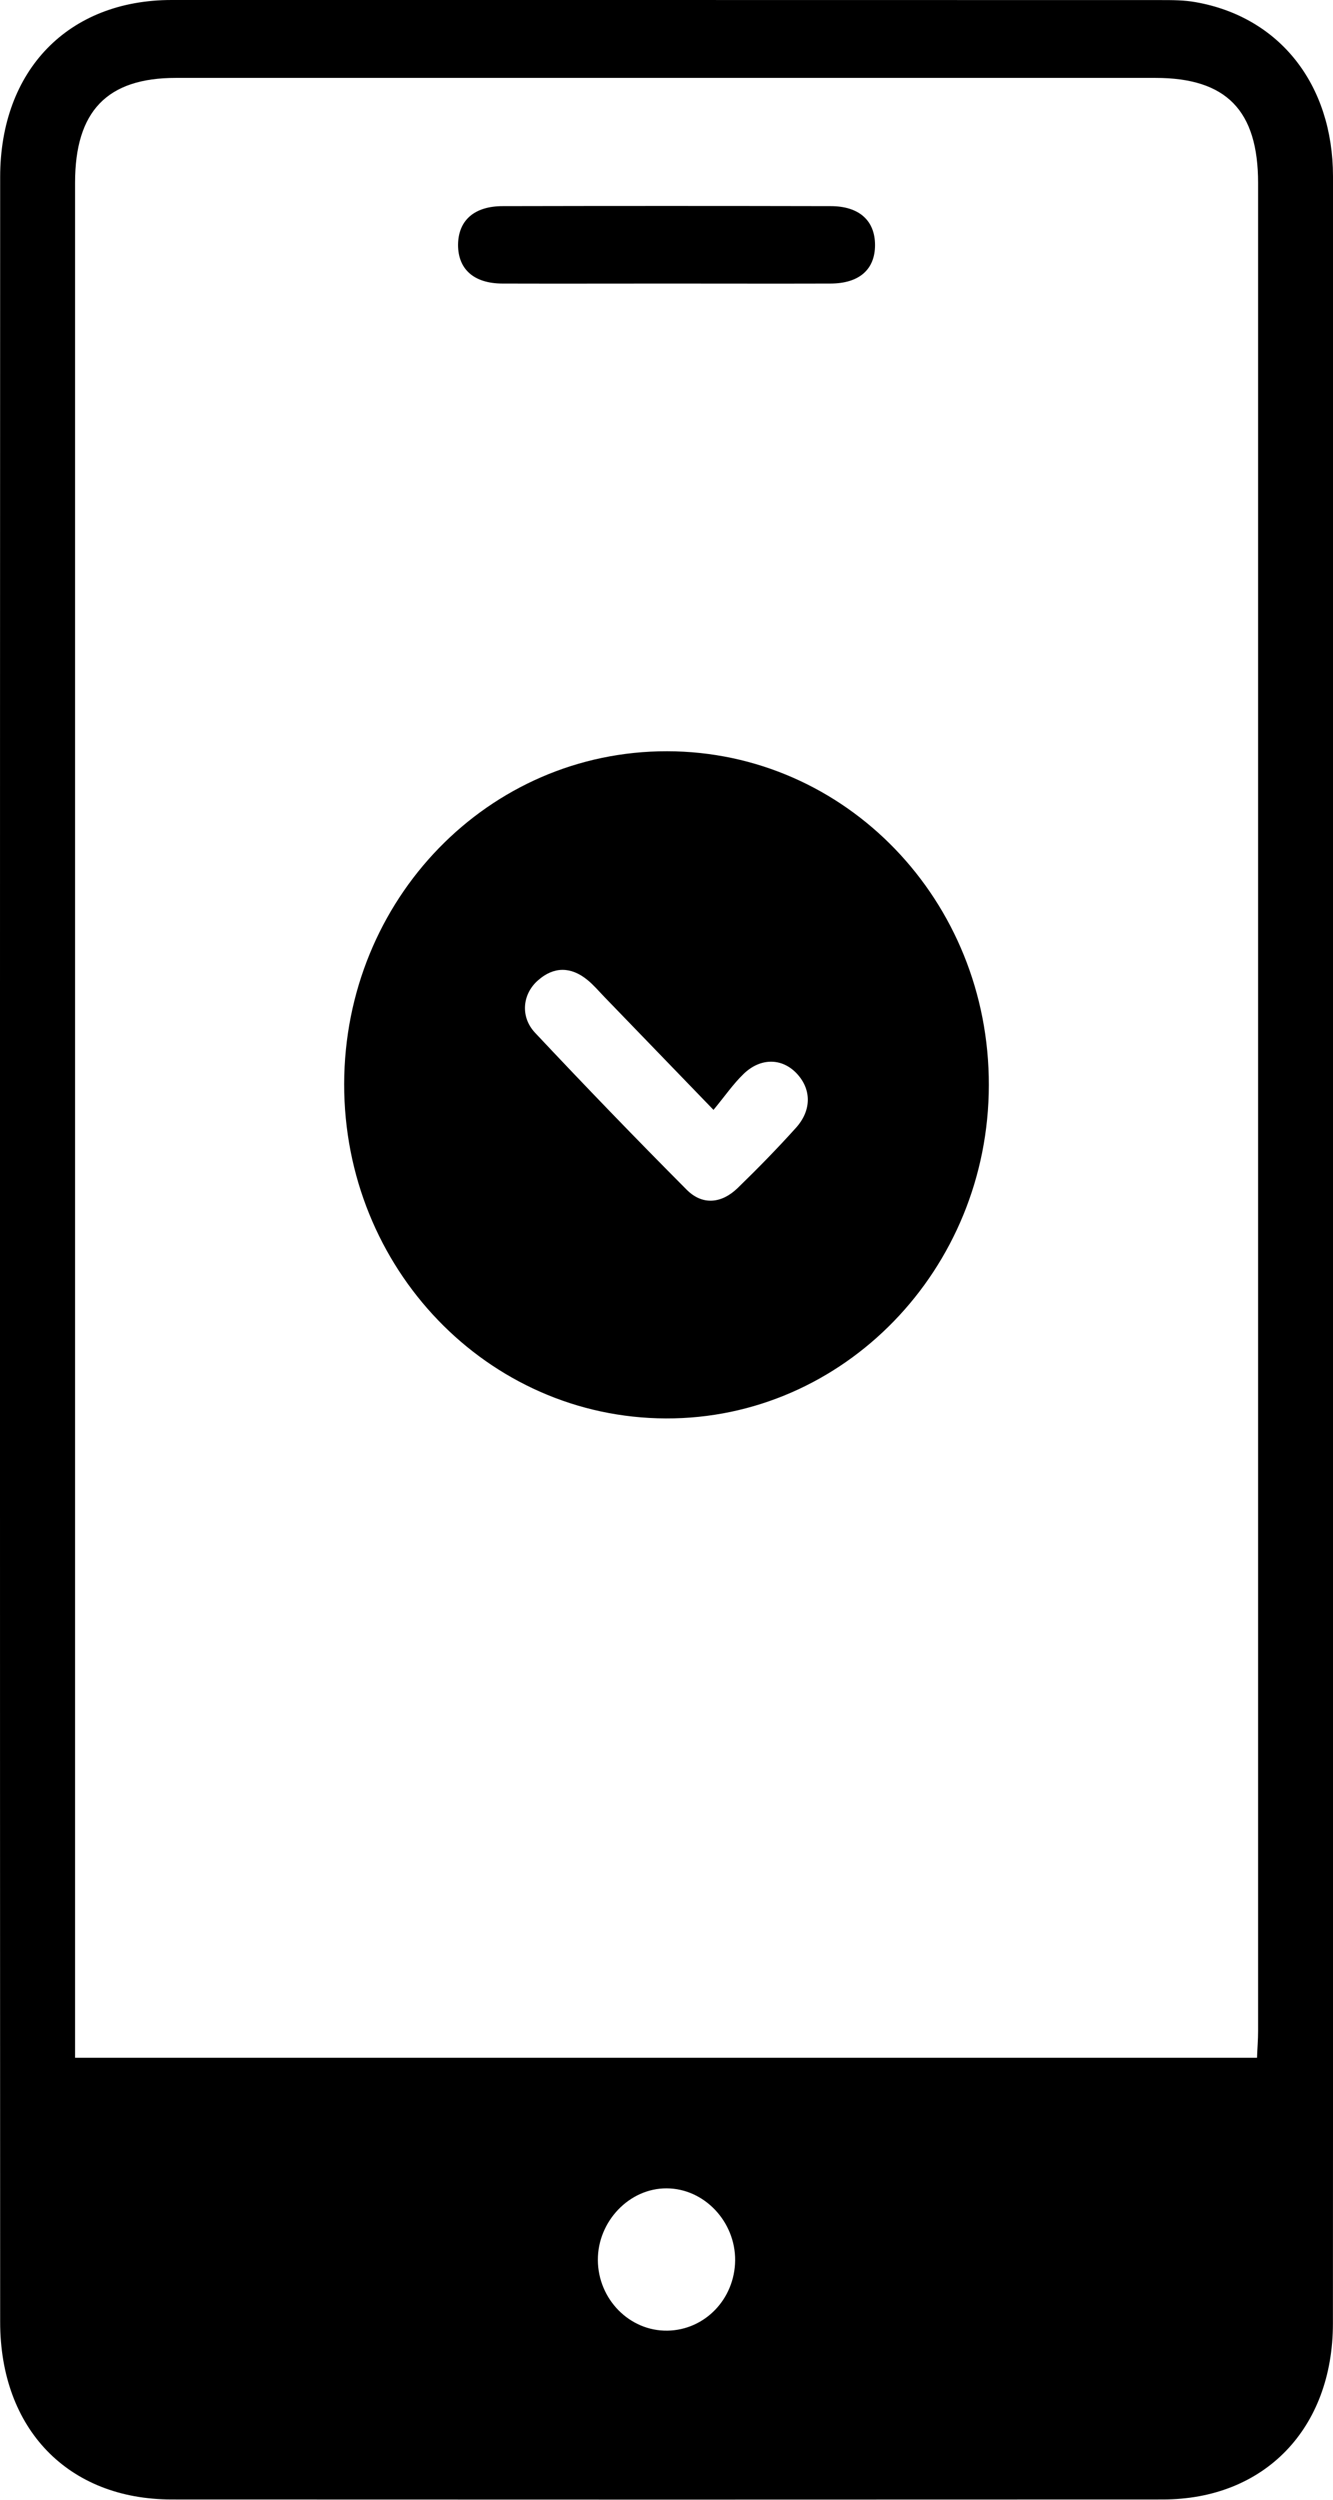 <svg width="16" height="30" viewBox="0 0 16 30" fill="none" xmlns="http://www.w3.org/2000/svg">
<g clip-path="url(#clip0_442_187)">
<path d="M16 15.001C16 10.706 16.002 6.411 16 2.115C15.998 1.013 15.359 0.204 14.352 0.026C14.214 0.001 14.07 0.001 13.93 0.001C9.973 0 6.017 0 2.061 0C0.82 0 0.002 0.842 0.002 2.126C-0.001 10.706 -0.001 19.286 0.002 27.866C0.002 29.152 0.818 29.995 2.058 29.997C6.023 29.999 9.989 29.999 13.955 29.997C15.176 29.997 15.998 29.148 15.999 27.885C16.002 23.591 16 19.297 16 15.001ZM0.901 24.696C0.901 24.575 0.901 24.472 0.901 24.367C0.901 16.976 0.901 9.584 0.901 2.193C0.901 1.333 1.286 0.935 2.11 0.935C6.03 0.935 9.949 0.935 13.869 0.935C14.72 0.935 15.101 1.325 15.101 2.198C15.101 9.59 15.101 16.982 15.101 24.373C15.101 24.477 15.092 24.581 15.088 24.696H0.901ZM7.176 27.124C7.174 26.658 7.555 26.26 8.003 26.263C8.453 26.265 8.828 26.662 8.824 27.129C8.818 27.593 8.46 27.963 8.012 27.971C7.557 27.978 7.179 27.595 7.176 27.124Z" fill="black"/>
<path d="M7.993 17.023C10.126 17.03 11.866 15.236 11.869 13.024C11.874 10.808 10.151 9.019 8.008 9.016C5.863 9.012 4.135 10.793 4.131 13.009C4.128 15.224 5.852 17.015 7.992 17.023H7.993ZM8.565 13.319C8.703 13.152 8.803 13.006 8.926 12.888C9.129 12.692 9.385 12.697 9.56 12.88C9.739 13.067 9.746 13.322 9.554 13.535C9.329 13.785 9.094 14.025 8.853 14.259C8.66 14.445 8.431 14.468 8.242 14.278C7.626 13.659 7.019 13.03 6.421 12.393C6.242 12.201 6.271 11.929 6.457 11.766C6.646 11.598 6.852 11.599 7.049 11.759C7.123 11.819 7.186 11.893 7.252 11.962C7.672 12.396 8.091 12.83 8.565 13.321V13.319Z" fill="black"/>
<path d="M8.014 3.403C8.665 3.403 9.316 3.405 9.969 3.403C10.313 3.402 10.503 3.234 10.503 2.941C10.503 2.649 10.314 2.474 9.971 2.474C8.658 2.471 7.347 2.471 6.034 2.474C5.689 2.474 5.5 2.648 5.498 2.939C5.498 3.231 5.688 3.402 6.03 3.403C6.692 3.405 7.352 3.403 8.014 3.403Z" fill="black"/>
</g>
<defs>
<clipPath id="clip0_442_187">
<rect width="16" height="30" fill="white" transform="matrix(-1 0 0 1 16 0)"/>
</clipPath>
</defs>
</svg>
